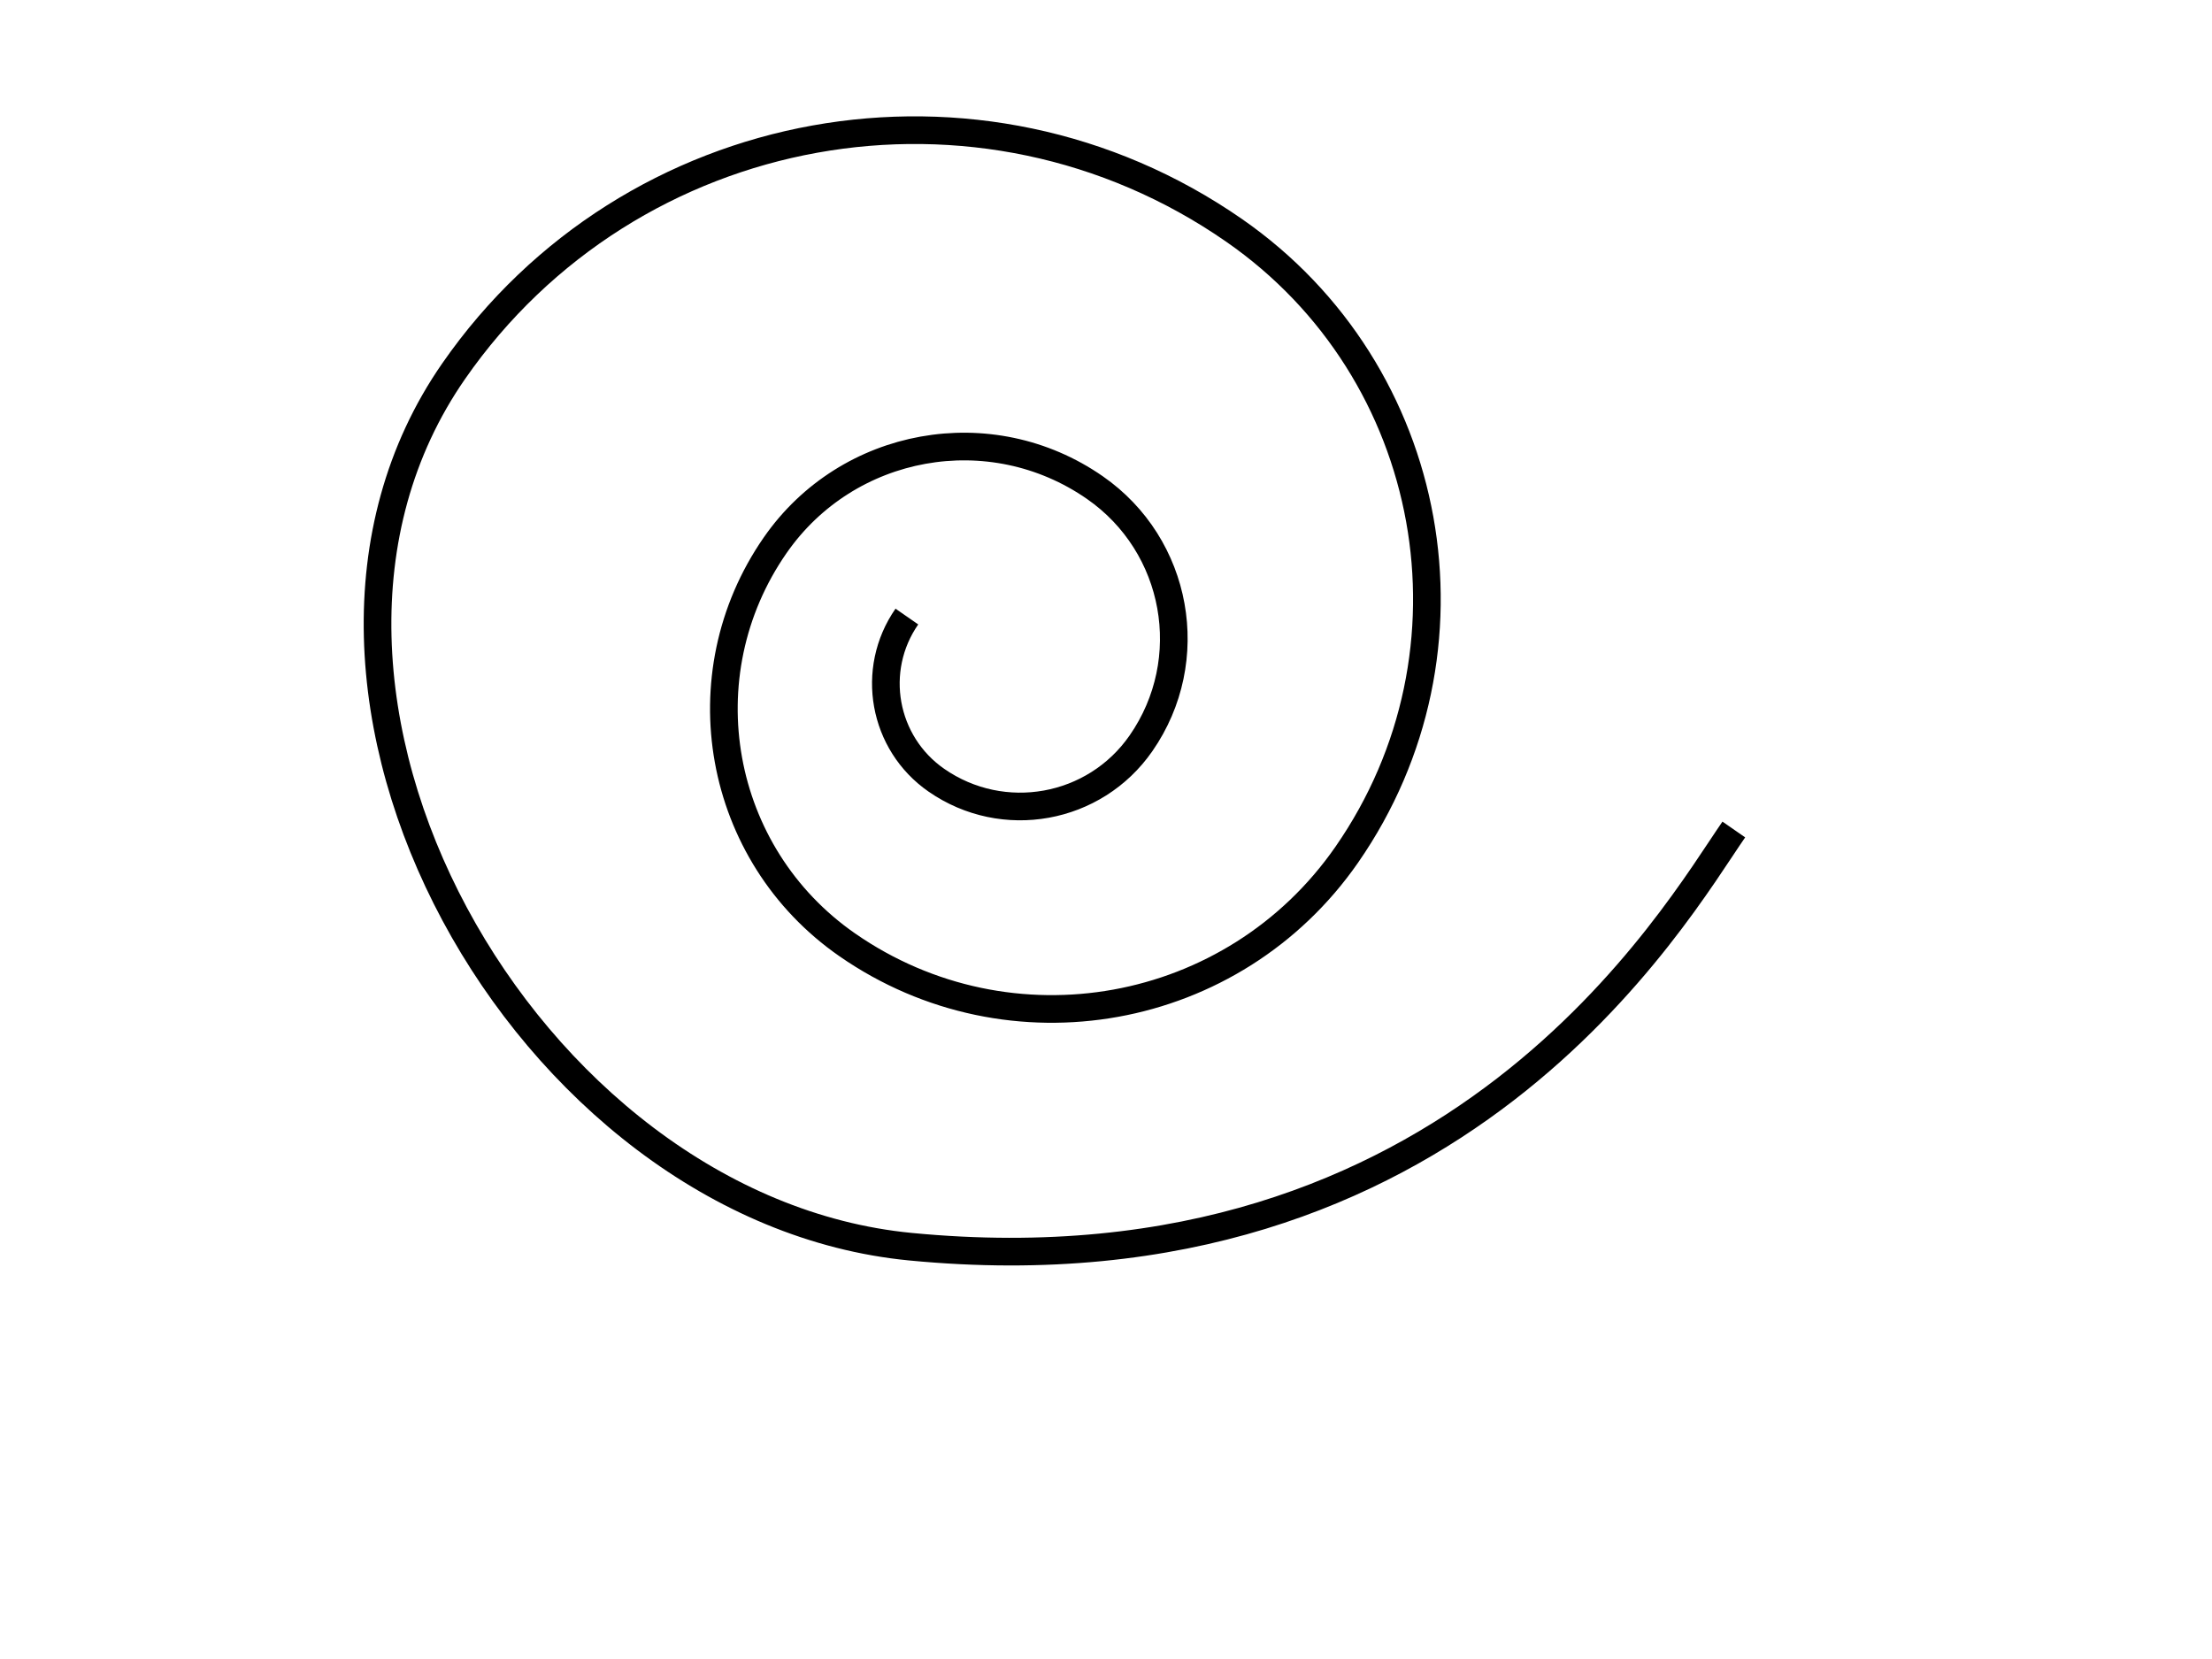 <?xml version="1.0" encoding="utf-8"?>
<!-- Generator: Adobe Illustrator 16.0.3, SVG Export Plug-In . SVG Version: 6.00 Build 0)  -->
<!DOCTYPE svg PUBLIC "-//W3C//DTD SVG 1.1//EN" "http://www.w3.org/Graphics/SVG/1.1/DTD/svg11.dtd">
<svg version="1.1" id="Layer_1" xmlns="http://www.w3.org/2000/svg" xmlns:xlink="http://www.w3.org/1999/xlink" x="0px" y="0px"
	 width="640px" height="480px" viewBox="0 0 640 480" enable-background="new 0 0 640 480" xml:space="preserve">
<path fill="none" stroke="#000000" stroke-width="8" stroke-miterlimit="10" d="M501.647,240c-16.866,24.291-80,136-238.236,120.706
	C151.922,349.931,67.375,199.392,131.259,107.388c51.106-73.604,152.204-91.841,225.808-40.734
	c58.882,40.885,73.472,121.763,32.586,180.646c-32.707,47.106-97.41,58.778-144.516,26.069
	c-37.685-26.166-47.022-77.928-20.855-115.613c20.933-30.148,62.343-37.618,92.491-16.685
	c24.118,16.747,30.094,49.874,13.348,73.992c-13.397,19.295-39.899,24.076-59.194,10.678c-15.436-10.718-19.26-31.919-8.542-47.355"
	/>
</svg>
